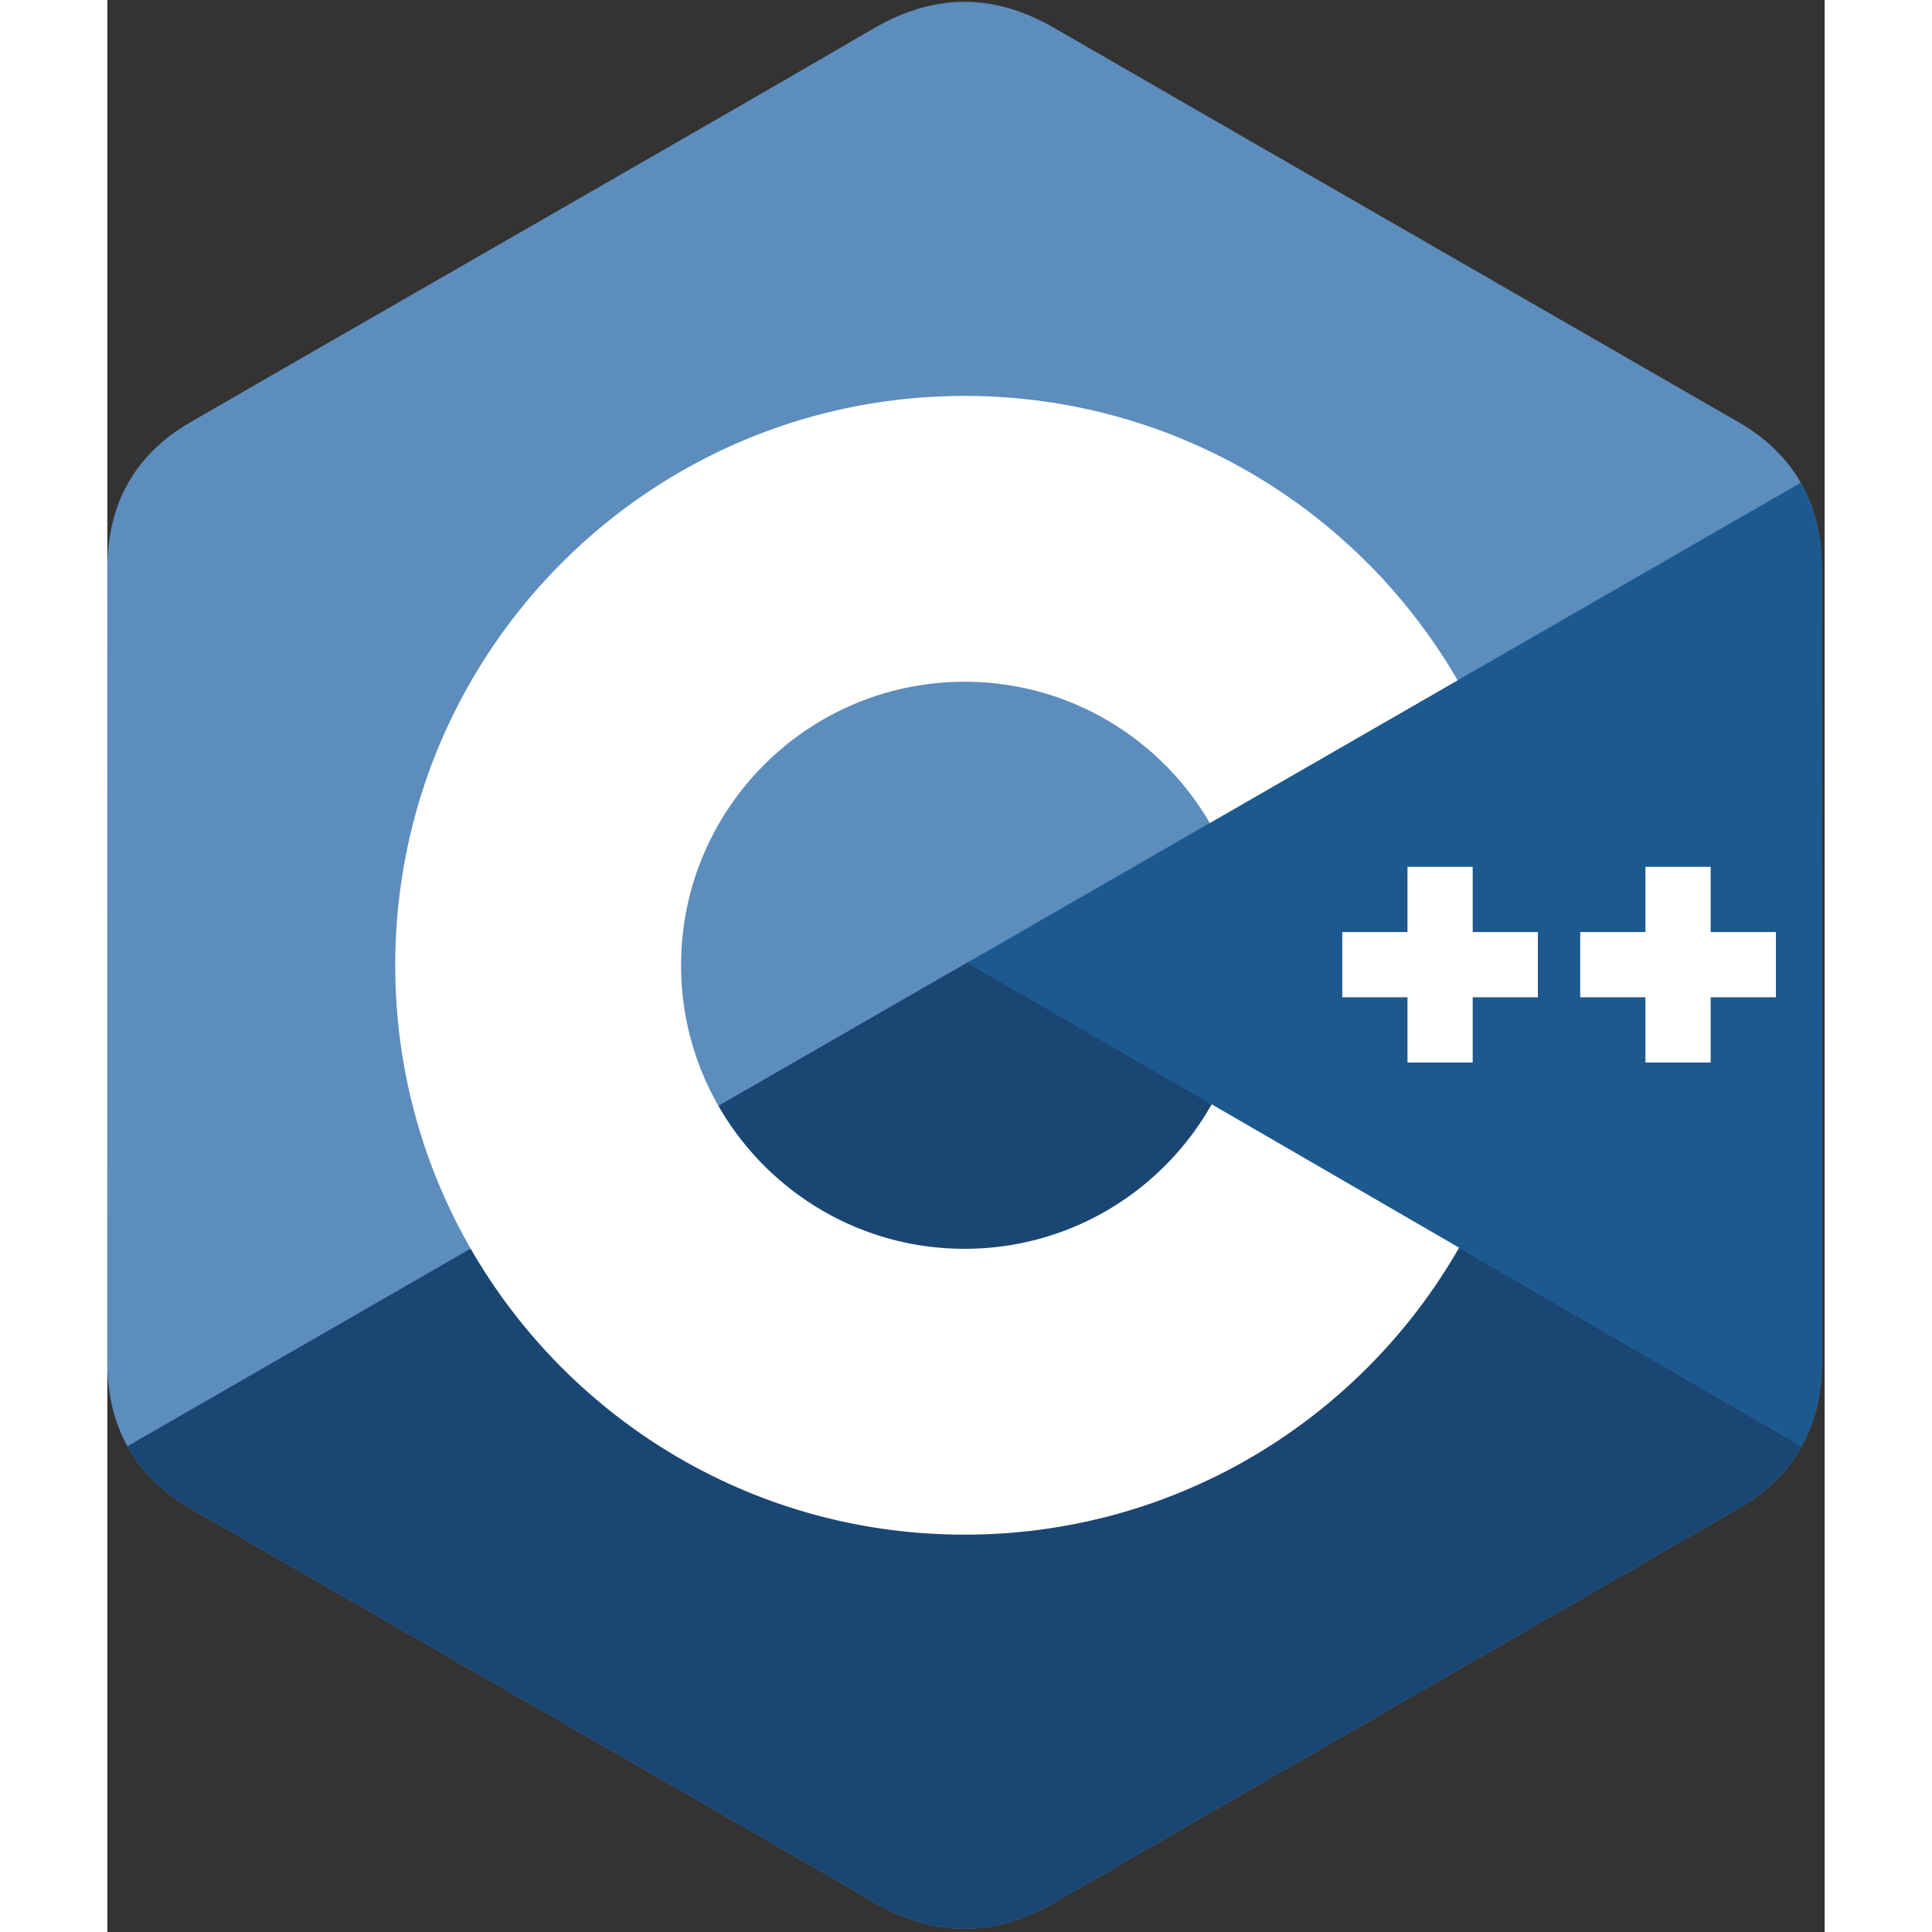 <!-- C++ -->

<svg xmlns="http://www.w3.org/2000/svg" xmlns:xlink="http://www.w3.org/1999/xlink" aria-hidden="true" role="img"
    class="iconify iconify--logos" width="6em" height="6em" preserveAspectRatio="xMidYMid meet" viewBox="0 0 256 288"
    data-icon="logos:c-plusplus">
    <rect x="0" y="0" width="256" height="288" fill="#333333" stroke="none"/>
    <path fill="#5C8DBC"
        d="M255.569 84.72c-.002-4.83-1.035-9.098-3.124-12.761c-2.052-3.602-5.125-6.621-9.247-9.008c-34.025-19.619-68.083-39.178-102.097-58.817c-9.17-5.294-18.061-5.101-27.163.269C100.395 12.39 32.59 51.237 12.385 62.94C4.064 67.757.015 75.129.013 84.711C0 124.166.013 163.62 0 203.076c.002 4.724.991 8.909 2.988 12.517c2.053 3.711 5.169 6.813 9.386 9.254c20.206 11.703 88.02 50.547 101.56 58.536c9.106 5.373 17.997 5.565 27.17.269c34.015-19.64 68.075-39.198 102.105-58.817c4.217-2.44 7.333-5.544 9.386-9.252c1.994-3.608 2.985-7.793 2.987-12.518c0 0 0-78.889-.013-118.345">
    </path>
    <path fill="#1A4674"
        d="M128.182 143.509L2.988 215.593c2.053 3.711 5.169 6.813 9.386 9.254c20.206 11.703 88.02 50.547 101.56 58.536c9.106 5.373 17.997 5.565 27.17.269c34.015-19.64 68.075-39.198 102.105-58.817c4.217-2.44 7.333-5.544 9.386-9.252l-124.413-72.074">
    </path>
    <path fill="#1A4674"
        d="M91.101 164.861c7.285 12.718 20.98 21.296 36.69 21.296c15.807 0 29.58-8.687 36.828-21.541l-36.437-21.107l-37.081 21.352">
    </path>
    <path fill="#1B598E"
        d="M255.569 84.72c-.002-4.83-1.035-9.098-3.124-12.761l-124.263 71.55l124.413 72.074c1.994-3.608 2.985-7.793 2.987-12.518c0 0 0-78.889-.013-118.345">
    </path>
    <path fill="#FFF"
        d="M248.728 148.661h-9.722v9.724h-9.724v-9.724h-9.721v-9.721h9.721v-9.722h9.724v9.722h9.722v9.721m-35.475 0h-9.721v9.724h-9.722v-9.724h-9.722v-9.721h9.722v-9.722h9.722v9.722h9.721v9.721">
    </path>
    <path fill="#FFF"
        d="M164.619 164.616c-7.248 12.854-21.021 21.541-36.828 21.541c-15.71 0-29.405-8.578-36.69-21.296a42.062 42.062 0 0 1-5.574-20.968c0-23.341 18.923-42.263 42.264-42.263c15.609 0 29.232 8.471 36.553 21.059l36.941-21.272c-14.683-25.346-42.096-42.398-73.494-42.398c-46.876 0-84.875 38-84.875 84.874c0 15.378 4.091 29.799 11.241 42.238c14.646 25.48 42.137 42.637 73.634 42.637c31.555 0 59.089-17.226 73.714-42.781l-36.886-21.371">
    </path>
</svg>